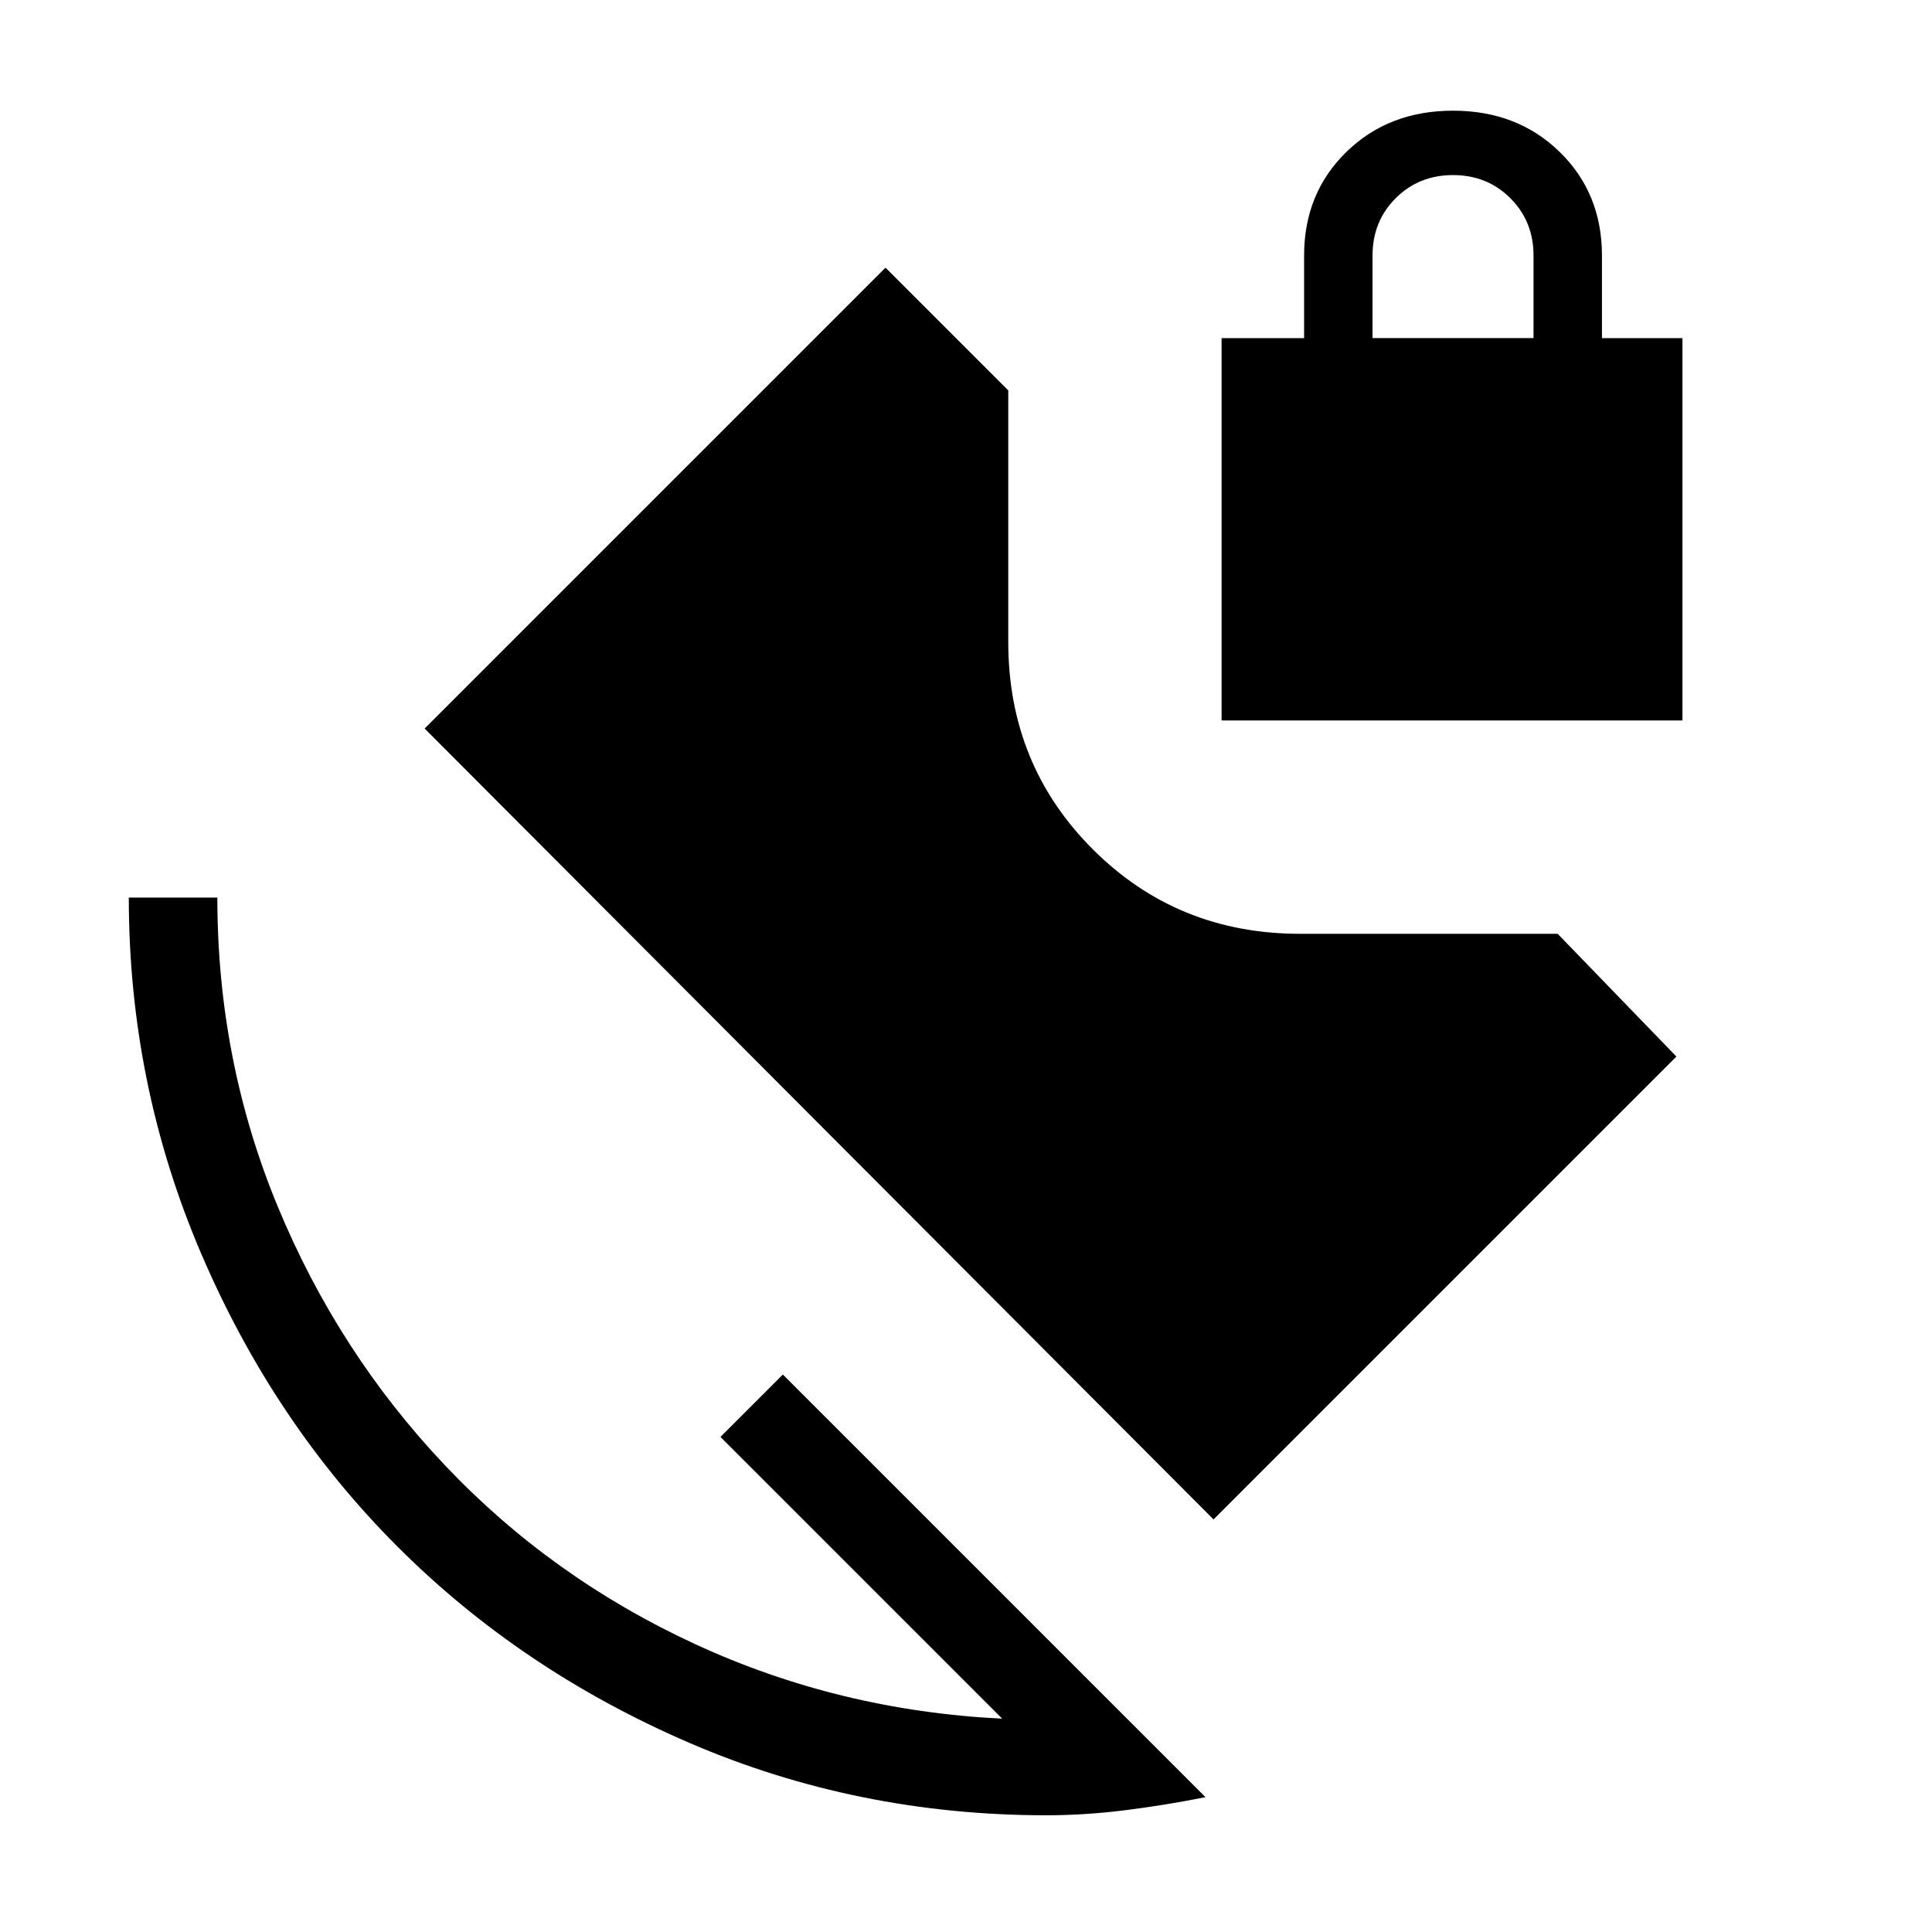 <svg xmlns="http://www.w3.org/2000/svg" height="48" width="48"><path d="M26 45.1q-4.7 0-8.875-1.8t-7.25-4.875Q6.8 35.35 5 31.15q-1.8-4.2-1.8-8.85h2.2q0 4.05 1.5 7.675t4.15 6.425q2.65 2.8 6.225 4.45Q20.85 42.5 24.9 42.7l-7-7 1.55-1.55 10.5 10.5q-1 .2-2 .325T26 45.1Zm4.35-27.2V8.4h2.05V6.35q0-1.55 1.05-2.575Q34.5 2.75 36.1 2.75q1.6 0 2.65 1.025Q39.8 4.8 39.8 6.35V8.4h2v9.5Zm3.75-9.5h4V6.35q0-.85-.575-1.425-.575-.575-1.425-.575-.85 0-1.425.575Q34.1 5.5 34.1 6.35Zm-3.95 29.35L10.55 18.1 22 6.65l3.05 3.05v6.25q0 3.05 2.1 5.15 2.1 2.1 5.15 2.1h6.4l2.95 3.05Z"/></svg>